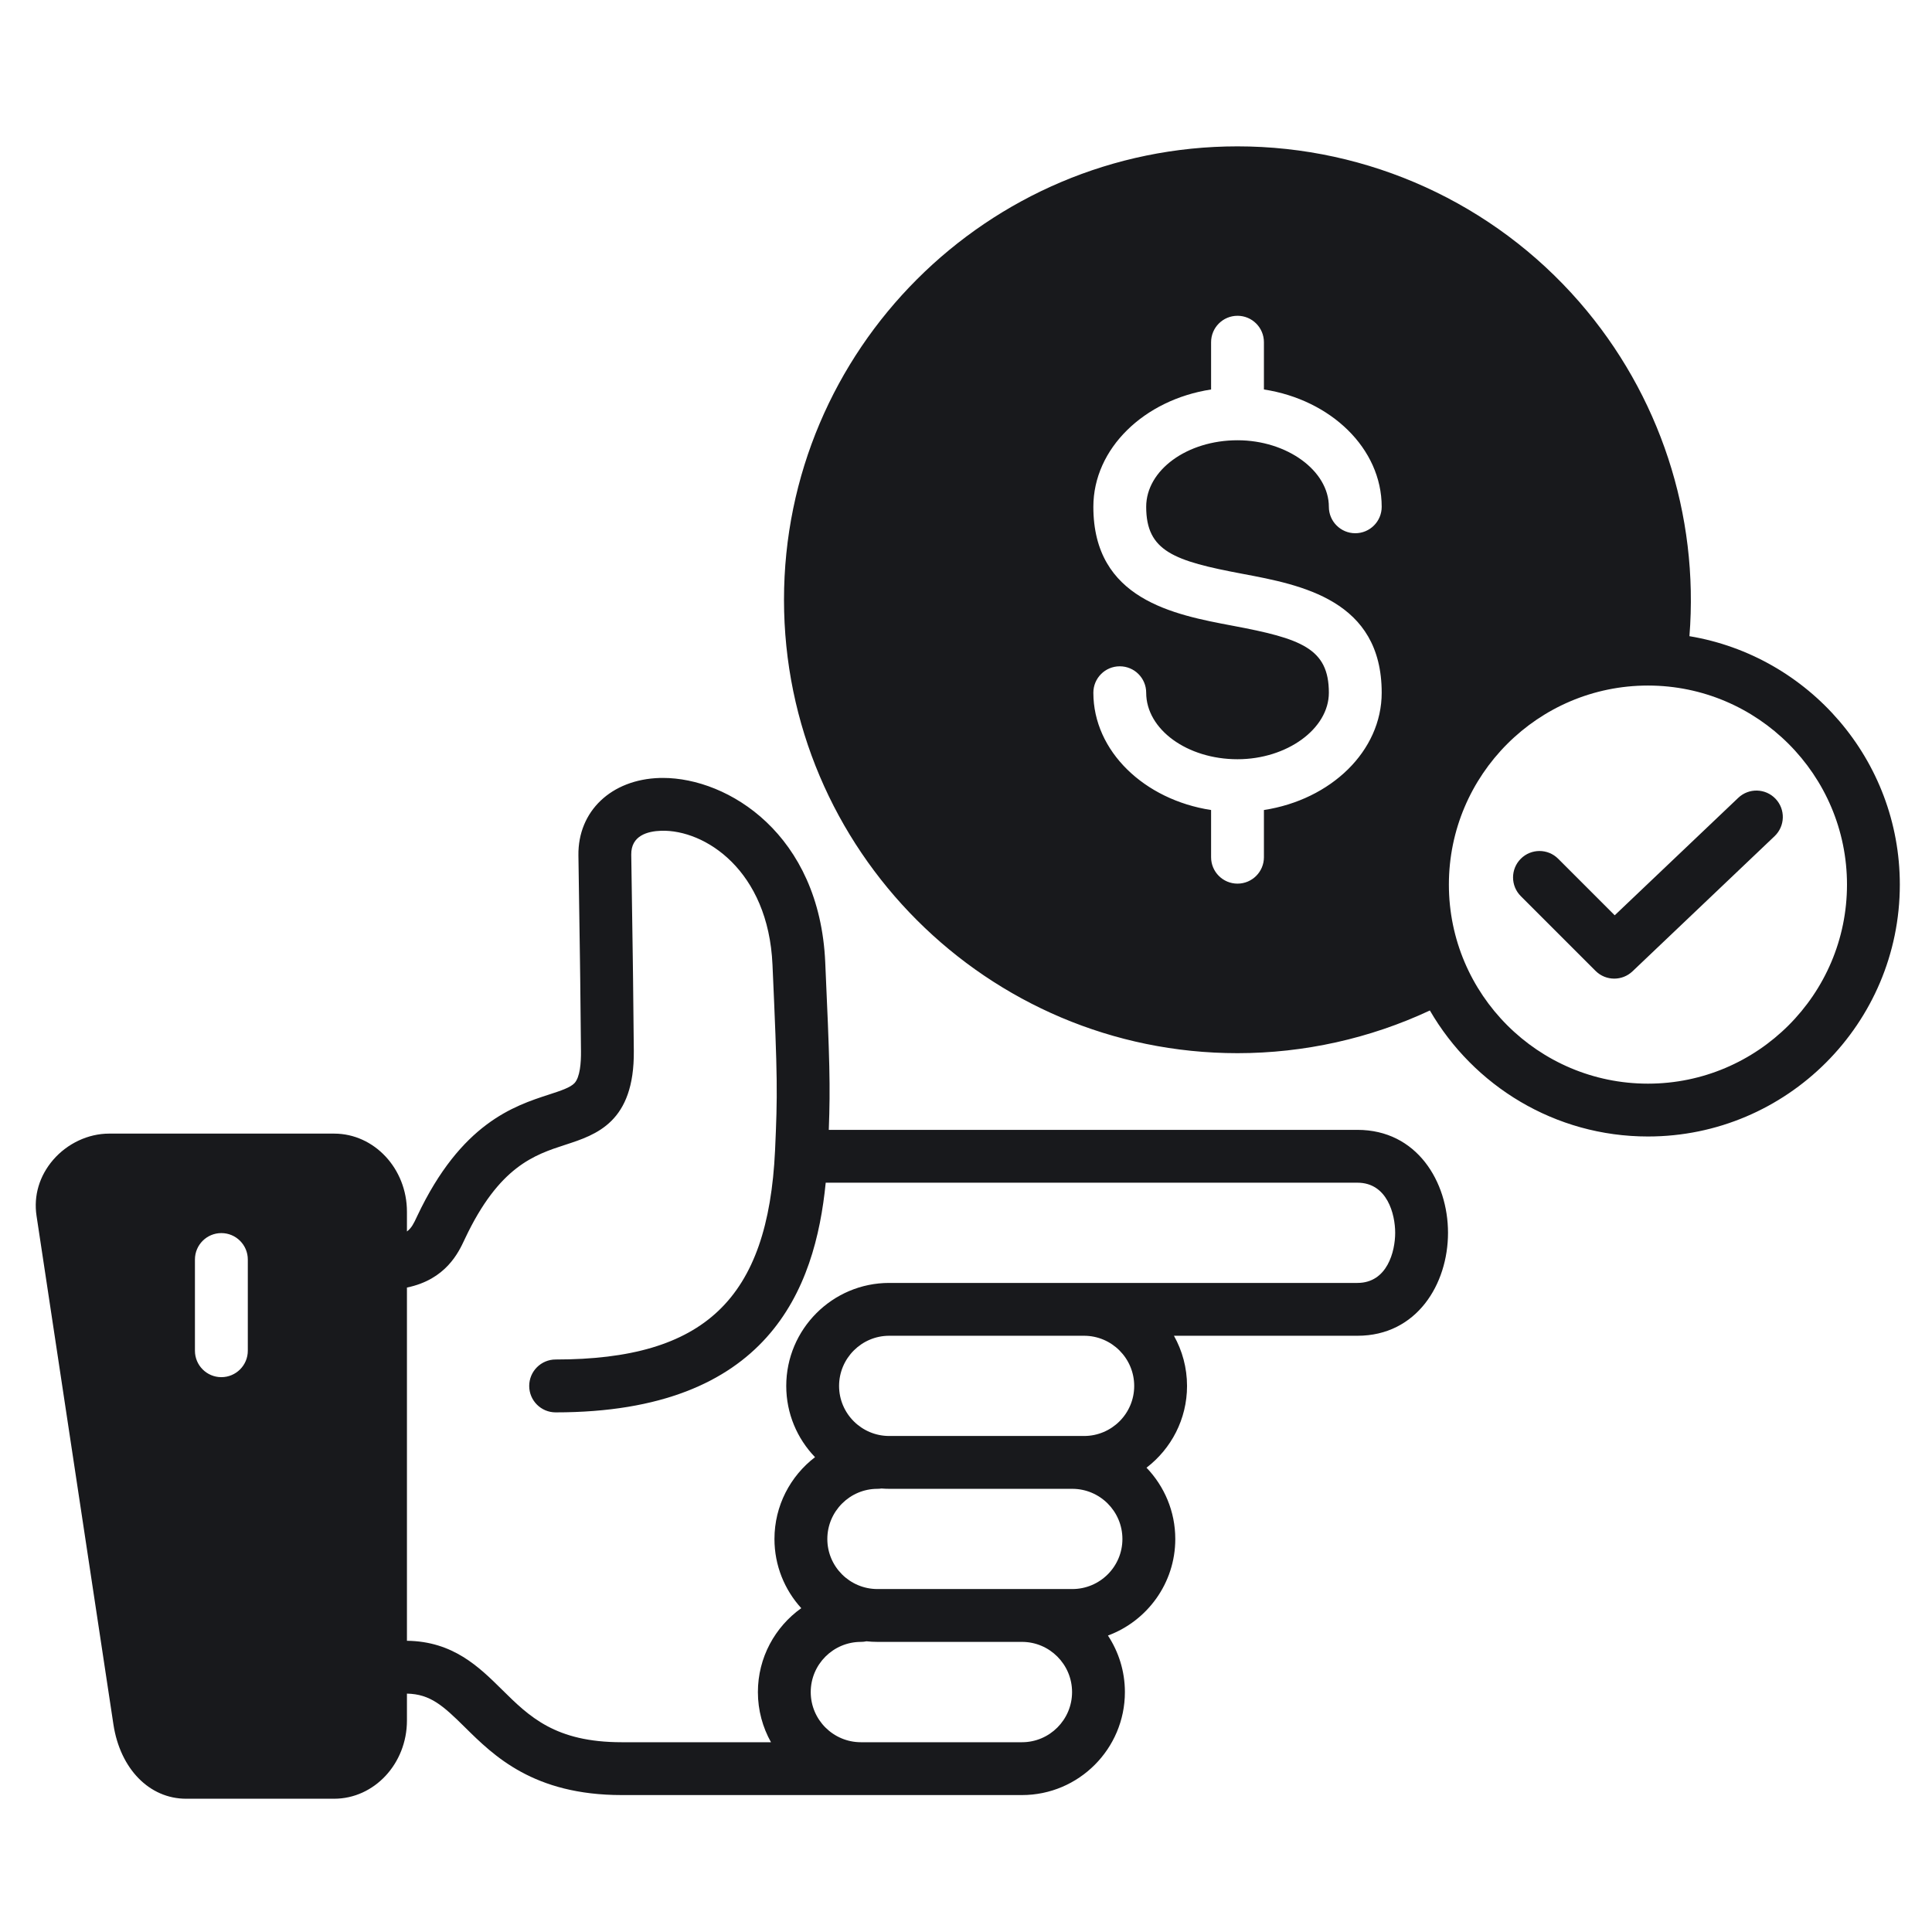 <svg width="49" height="49" viewBox="0 0 49 49" fill="none" xmlns="http://www.w3.org/2000/svg">
<path d="M42.848 16.135C43.093 13.058 42.096 10.004 40.058 7.661C37.875 5.151 34.714 3.712 31.386 3.712C25.044 3.712 19.884 8.87 19.884 15.211C19.884 21.552 25.044 26.711 31.386 26.711C33.073 26.711 34.746 26.338 36.265 25.628C37.371 27.537 39.435 28.824 41.796 28.824C45.319 28.824 48.184 25.958 48.184 22.436C48.184 19.271 45.872 16.639 42.848 16.135ZM30.716 21.741V20.544C29.019 20.283 27.73 19.049 27.73 17.569C27.73 17.199 28.029 16.899 28.4 16.899C28.77 16.899 29.07 17.199 29.07 17.569C29.07 18.499 30.109 19.256 31.386 19.256C32.642 19.256 33.703 18.483 33.703 17.569C33.703 16.441 32.997 16.196 31.263 15.87C29.772 15.589 27.73 15.206 27.73 12.854C27.73 11.374 29.019 10.139 30.716 9.878V8.679C30.716 8.309 31.016 8.009 31.386 8.009C31.756 8.009 32.056 8.309 32.056 8.679V9.878C33.754 10.139 35.043 11.374 35.043 12.854C35.043 13.224 34.743 13.524 34.373 13.524C34.003 13.524 33.703 13.224 33.703 12.854C33.703 11.939 32.642 11.166 31.386 11.166C30.109 11.166 29.07 11.923 29.07 12.854C29.07 13.982 29.776 14.227 31.51 14.553C33.001 14.833 35.043 15.217 35.043 17.569C35.043 19.049 33.754 20.283 32.056 20.544V21.741C32.056 22.111 31.756 22.411 31.386 22.411C31.016 22.411 30.716 22.111 30.716 21.741ZM41.796 27.484C39.012 27.484 36.747 25.219 36.747 22.436C36.747 19.652 39.012 17.387 41.796 17.387C44.579 17.387 46.844 19.652 46.844 22.436C46.844 25.219 44.579 27.484 41.796 27.484ZM45.032 20.259C45.287 20.527 45.276 20.951 45.008 21.207L41.403 24.636C41.273 24.759 41.107 24.82 40.941 24.82C40.769 24.82 40.598 24.755 40.467 24.624L38.571 22.728C38.309 22.466 38.309 22.042 38.571 21.78C38.833 21.518 39.257 21.518 39.519 21.78L40.953 23.214L44.085 20.236C44.353 19.98 44.777 19.991 45.032 20.259ZM34.428 28.656H21.02C21.062 27.538 21.042 26.891 20.93 24.408C20.787 21.156 18.466 19.73 16.814 19.73C16.787 19.73 16.759 19.73 16.732 19.731C15.502 19.767 14.654 20.575 14.67 21.696C14.698 23.67 14.706 24.137 14.709 24.337C14.711 24.436 14.713 24.61 14.716 24.856L14.735 26.666C14.738 26.951 14.711 27.321 14.57 27.471C14.463 27.584 14.226 27.662 13.925 27.76C13.037 28.049 11.695 28.485 10.583 30.839L10.566 30.875C10.498 31.02 10.44 31.145 10.321 31.233V30.732C10.321 29.64 9.492 28.751 8.474 28.751H2.766C2.238 28.751 1.707 29 1.347 29.418C1 29.822 0.85 30.323 0.926 30.832L2.877 43.738C3.049 44.864 3.79 45.62 4.719 45.62H8.474C9.492 45.62 10.321 44.73 10.321 43.636V42.954C10.912 42.966 11.235 43.257 11.789 43.805C12.524 44.532 13.531 45.527 15.769 45.527H25.92C27.359 45.527 28.53 44.355 28.53 42.915C28.53 42.386 28.371 41.893 28.1 41.481C29.096 41.112 29.808 40.154 29.808 39.033C29.808 38.331 29.529 37.694 29.078 37.224C29.702 36.747 30.106 35.995 30.106 35.151C30.106 34.689 29.985 34.255 29.774 33.878H34.428C35.936 33.878 36.725 32.565 36.725 31.267C36.725 29.97 35.936 28.656 34.428 28.656H34.428ZM6.285 34.258C6.285 34.628 5.984 34.928 5.614 34.928C5.244 34.928 4.944 34.628 4.944 34.258V31.944C4.944 31.574 5.244 31.274 5.614 31.274C5.984 31.274 6.285 31.574 6.285 31.944V34.258ZM25.92 44.187H21.835C21.133 44.187 20.562 43.616 20.562 42.915C20.562 42.213 21.133 41.642 21.835 41.642C21.883 41.642 21.93 41.637 21.976 41.627C22.067 41.637 22.161 41.642 22.255 41.642H25.92C26.62 41.642 27.19 42.213 27.19 42.915C27.19 43.616 26.62 44.187 25.92 44.187ZM27.195 40.302H22.255C21.553 40.302 20.983 39.733 20.983 39.033C20.983 38.333 21.553 37.76 22.255 37.76C22.289 37.76 22.322 37.757 22.355 37.752C22.421 37.757 22.487 37.76 22.553 37.76H27.195C27.897 37.76 28.467 38.331 28.467 39.033C28.467 39.734 27.897 40.302 27.195 40.302ZM27.494 36.42H22.553C21.852 36.42 21.281 35.851 21.281 35.151C21.281 34.45 21.852 33.878 22.553 33.878H27.494C28.195 33.878 28.766 34.449 28.766 35.151C28.766 35.852 28.195 36.42 27.494 36.42ZM34.428 32.538H22.553C21.113 32.538 19.941 33.71 19.941 35.151C19.941 35.851 20.219 36.488 20.671 36.957C20.046 37.435 19.642 38.188 19.642 39.033C19.642 39.707 19.9 40.323 20.322 40.787C19.657 41.261 19.222 42.038 19.222 42.915C19.222 43.377 19.343 43.81 19.554 44.187H15.769C14.082 44.187 13.426 43.539 12.731 42.852C12.15 42.278 11.491 41.628 10.321 41.614V32.655C11.307 32.453 11.63 31.765 11.78 31.443L11.795 31.411C12.66 29.581 13.552 29.29 14.339 29.034C15.121 28.78 16.093 28.464 16.075 26.652L16.056 24.842C16.053 24.591 16.051 24.415 16.049 24.314C16.046 24.114 16.038 23.648 16.01 21.677C16.003 21.194 16.42 21.081 16.771 21.07C17.876 21.038 19.486 22.07 19.592 24.468C19.723 27.384 19.722 27.739 19.657 29.181C19.48 32.945 17.868 34.48 14.092 34.48C13.722 34.48 13.422 34.781 13.422 35.151C13.422 35.521 13.722 35.821 14.092 35.821C19.491 35.821 20.676 32.691 20.942 29.996H34.428C35.184 29.996 35.385 30.795 35.385 31.267C35.385 31.739 35.184 32.538 34.428 32.538L34.428 32.538Z" fill="#18191C"/>
</svg>
